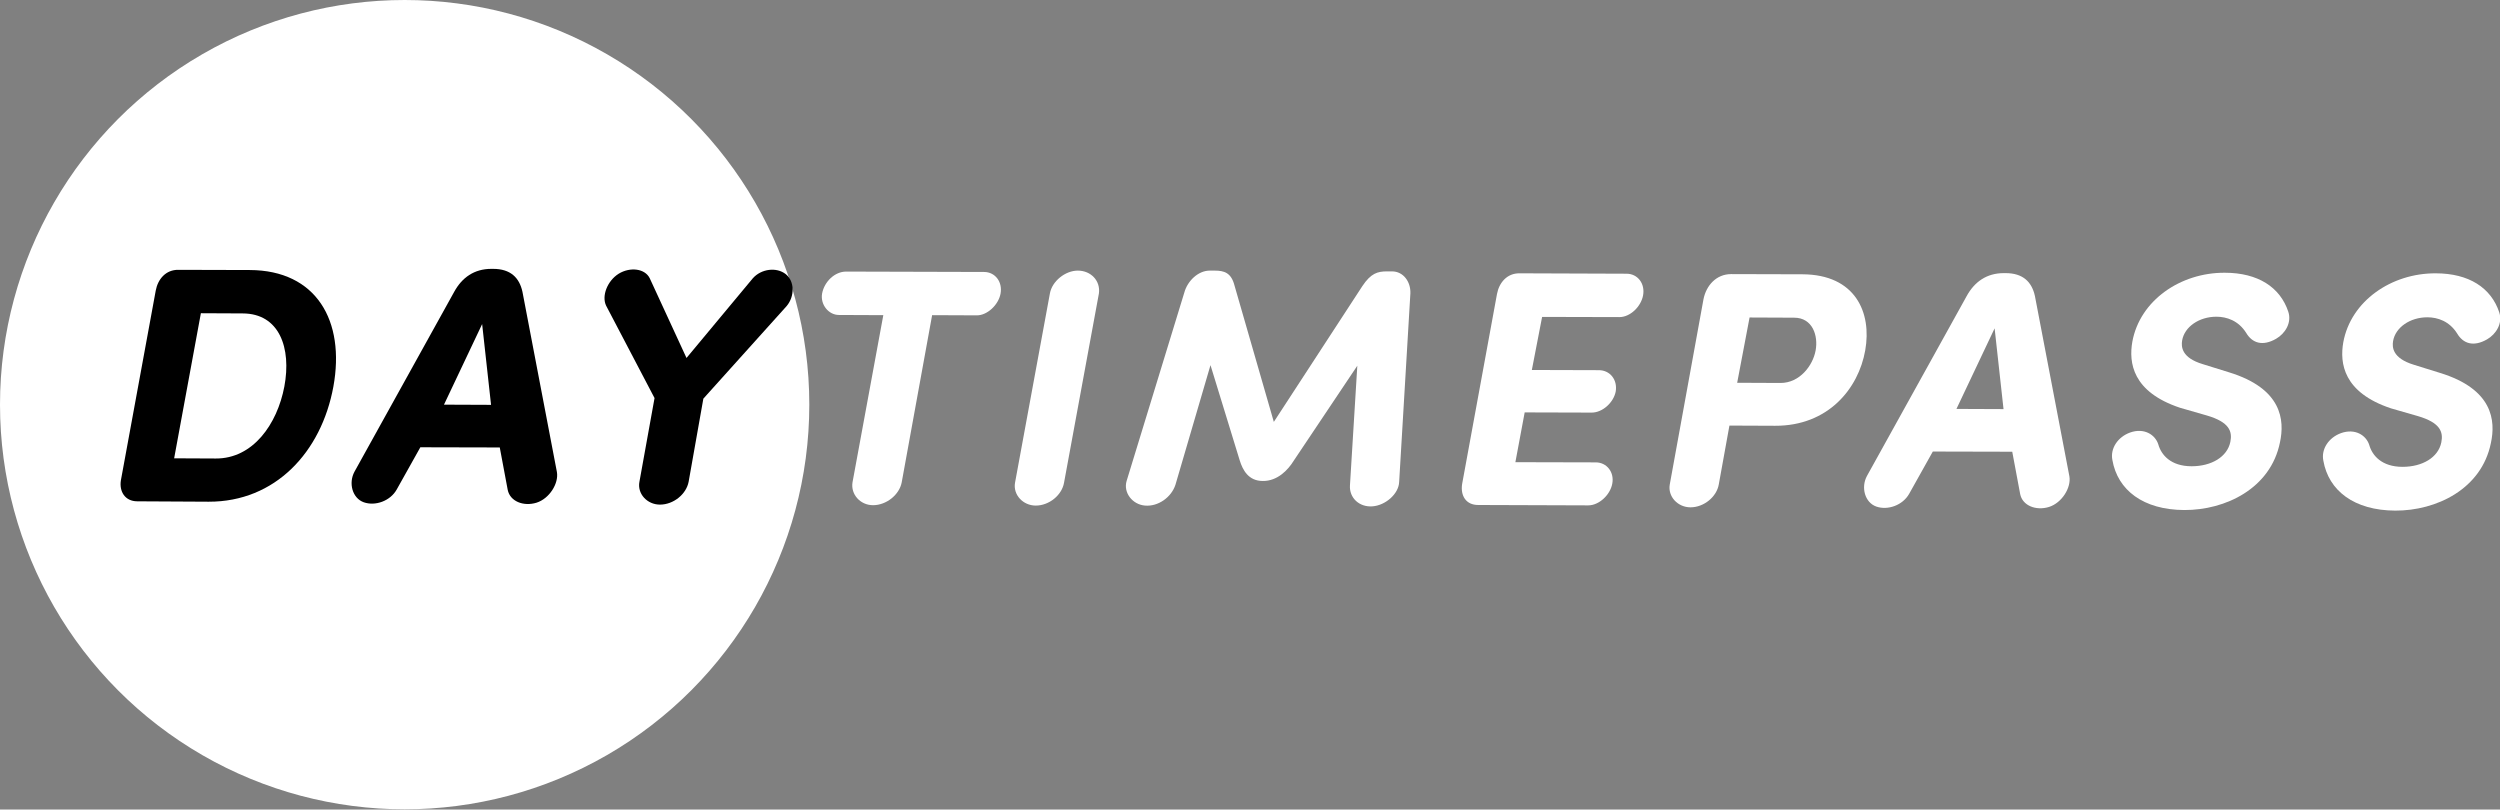 <?xml version="1.0" encoding="utf-8"?>
<!-- Generator: Adobe Illustrator 23.0.1, SVG Export Plug-In . SVG Version: 6.00 Build 0)  -->
<svg version="1.1" id="Layer_1" xmlns="http://www.w3.org/2000/svg" xmlns:xlink="http://www.w3.org/1999/xlink" x="0px" y="0px"
	 viewBox="0 0 129.06 41.79" style="enable-background:new 0 0 129.06 41.79;" xml:space="preserve">
<rect x="0" y="0" width="129.06" height="41.79" fill="#808080" stroke="none"/>
<style type="text/css">
	.st0{fill:#FFFFFF;}
</style>
<circle class="st0" cx="20.89" cy="20.89" r="20.89"/>
<g>
	<path d="M7.09,25.88c-0.64,0-0.94-0.51-0.85-1.08L8.04,15c0.11-0.59,0.52-1.08,1.17-1.07l3.68,0.01c3.44,0.01,4.94,2.62,4.32,6.02
		c-0.62,3.38-3,5.95-6.44,5.94L7.09,25.88z M8.99,23.66l2.15,0.01c1.91,0.01,3.17-1.76,3.54-3.72c0.37-1.98-0.25-3.77-2.16-3.77
		l-2.15-0.01L8.99,23.66z"/>
	<path d="M21.7,23.09l-1.22,2.18c-0.33,0.59-1.1,0.87-1.7,0.66c-0.59-0.21-0.8-0.99-0.48-1.58l5.15-9.29
		c0.4-0.73,1.03-1.18,1.91-1.18l0.1,0c0.89,0,1.35,0.45,1.51,1.18l1.78,9.31c0.1,0.59-0.39,1.37-1.05,1.58
		c-0.68,0.21-1.37-0.07-1.49-0.66L25.8,23.1L21.7,23.09z M25.35,20.9l-0.46-4.17l-1.97,4.16L25.35,20.9z"/>
	<path d="M36.31,20.58l-0.76,4.29c-0.12,0.64-0.78,1.18-1.48,1.18c-0.66,0-1.18-0.56-1.06-1.18l0.78-4.32l-2.5-4.77
		c-0.24-0.5,0.06-1.28,0.65-1.65c0.59-0.36,1.35-0.27,1.6,0.23l1.9,4.12l3.42-4.11c0.44-0.5,1.23-0.59,1.7-0.22
		c0.47,0.37,0.47,1.15,0.05,1.65L36.31,20.58z"/>
	<path class="st0" d="M48.12,16.27l-1.57,8.63c-0.12,0.64-0.79,1.18-1.48,1.18c-0.66,0-1.16-0.56-1.06-1.18l1.59-8.63l-2.29-0.01
		c-0.54,0-0.97-0.54-0.87-1.11c0.12-0.62,0.66-1.13,1.24-1.13l7.12,0.02c0.57,0,0.97,0.51,0.85,1.13c-0.11,0.57-0.68,1.11-1.22,1.11
		L48.12,16.27z"/>
	<path class="st0" d="M54.93,24.92c-0.11,0.64-0.77,1.18-1.46,1.18c-0.66,0-1.18-0.56-1.07-1.18l1.8-9.77
		c0.11-0.63,0.79-1.18,1.44-1.18c0.69,0,1.18,0.54,1.09,1.18L54.93,24.92z"/>
	<path class="st0" d="M70.33,14.77c0.44-0.66,0.78-0.76,1.27-0.76l0.26,0c0.59,0,0.97,0.54,0.95,1.13l-0.58,9.74
		c-0.02,0.61-0.7,1.21-1.38,1.26c-0.68,0.05-1.2-0.44-1.16-1.08l0.38-6.18l-3.28,4.9c-0.3,0.49-0.85,1.06-1.6,1.05
		c-0.75,0-1.04-0.58-1.19-1.06l-1.51-4.92l-1.81,6.18c-0.21,0.64-0.89,1.13-1.57,1.07c-0.64-0.05-1.13-0.66-0.95-1.27l2.98-9.73
		c0.16-0.59,0.71-1.13,1.31-1.13l0.26,0c0.49,0,0.85,0.11,1.02,0.77l2.03,7.04L70.33,14.77z"/>
	<path class="st0" d="M83.97,14.13c0.57,0,0.97,0.51,0.85,1.13c-0.11,0.57-0.66,1.11-1.22,1.11l-3.99-0.01l-0.53,2.74l3.46,0.01
		c0.57,0,0.97,0.49,0.87,1.1c-0.11,0.57-0.68,1.09-1.24,1.09l-3.46-0.01l-0.48,2.57l4.15,0.01c0.57,0,0.97,0.51,0.85,1.11
		c-0.11,0.57-0.68,1.11-1.24,1.11l-5.68-0.02c-0.64,0-0.92-0.49-0.83-1.08l1.8-9.81c0.11-0.59,0.52-1.08,1.17-1.07L83.97,14.13z"/>
	<path class="st0" d="M87.94,15.45c0.14-0.71,0.66-1.3,1.43-1.3l3.68,0.01c2.73,0.01,3.59,1.97,3.24,3.93
		c-0.35,1.98-1.92,3.9-4.65,3.89l-2.36-0.01l-0.55,3.04c-0.11,0.64-0.77,1.18-1.46,1.18c-0.66,0-1.18-0.56-1.07-1.18L87.94,15.45z
		 M90.32,16.39l-0.64,3.37l2.24,0.01c0.99,0,1.67-0.9,1.81-1.68c0.14-0.75-0.15-1.69-1.11-1.69L90.32,16.39z"/>
	<path class="st0" d="M99.78,23.31l-1.22,2.18c-0.33,0.59-1.1,0.87-1.7,0.66c-0.59-0.21-0.8-0.99-0.48-1.58l5.15-9.29
		c0.4-0.73,1.03-1.18,1.91-1.18l0.1,0c0.89,0,1.35,0.45,1.51,1.18l1.78,9.31c0.1,0.59-0.39,1.37-1.05,1.58
		c-0.68,0.21-1.37-0.07-1.49-0.66l-0.41-2.19L99.78,23.31z M103.43,21.12l-0.46-4.17L101,21.11L103.43,21.12z"/>
	<path class="st0" d="M109.96,22.33c0.73-0.26,1.3,0.11,1.46,0.61c0.15,0.54,0.64,1.13,1.72,1.13c1.02,0,1.84-0.48,2-1.26
		c0.11-0.54-0.05-1.02-1.21-1.36l-1.39-0.4c-2.46-0.82-2.65-2.33-2.46-3.41c0.39-2.13,2.48-3.57,4.77-3.56
		c1.72,0,2.86,0.75,3.28,2.01c0.19,0.57-0.16,1.13-0.63,1.4c-0.7,0.4-1.23,0.22-1.54-0.3c-0.4-0.64-1.01-0.84-1.54-0.84
		c-0.89,0-1.65,0.52-1.77,1.23c-0.05,0.31-0.04,0.89,1.07,1.22l1.35,0.42c2.74,0.84,2.88,2.47,2.63,3.62
		c-0.48,2.38-2.82,3.5-4.94,3.49s-3.44-1.03-3.71-2.58C108.93,23.15,109.33,22.56,109.96,22.33z"/>
	<path class="st0" d="M120.85,22.36c0.73-0.26,1.3,0.11,1.46,0.61c0.15,0.54,0.64,1.13,1.72,1.13c1.02,0,1.84-0.48,2-1.26
		c0.11-0.54-0.05-1.02-1.21-1.36l-1.39-0.4c-2.46-0.82-2.65-2.33-2.46-3.41c0.39-2.13,2.48-3.57,4.77-3.56
		c1.72,0,2.86,0.75,3.28,2.01c0.19,0.57-0.16,1.13-0.63,1.4c-0.7,0.4-1.23,0.22-1.54-0.3c-0.4-0.64-1.01-0.84-1.54-0.84
		c-0.89,0-1.65,0.52-1.77,1.23c-0.05,0.31-0.04,0.88,1.07,1.22l1.35,0.42c2.74,0.84,2.88,2.47,2.63,3.62
		c-0.48,2.38-2.82,3.5-4.94,3.49c-2.12-0.01-3.44-1.03-3.71-2.58C119.82,23.18,120.22,22.59,120.85,22.36z"/>
</g>
</svg>
